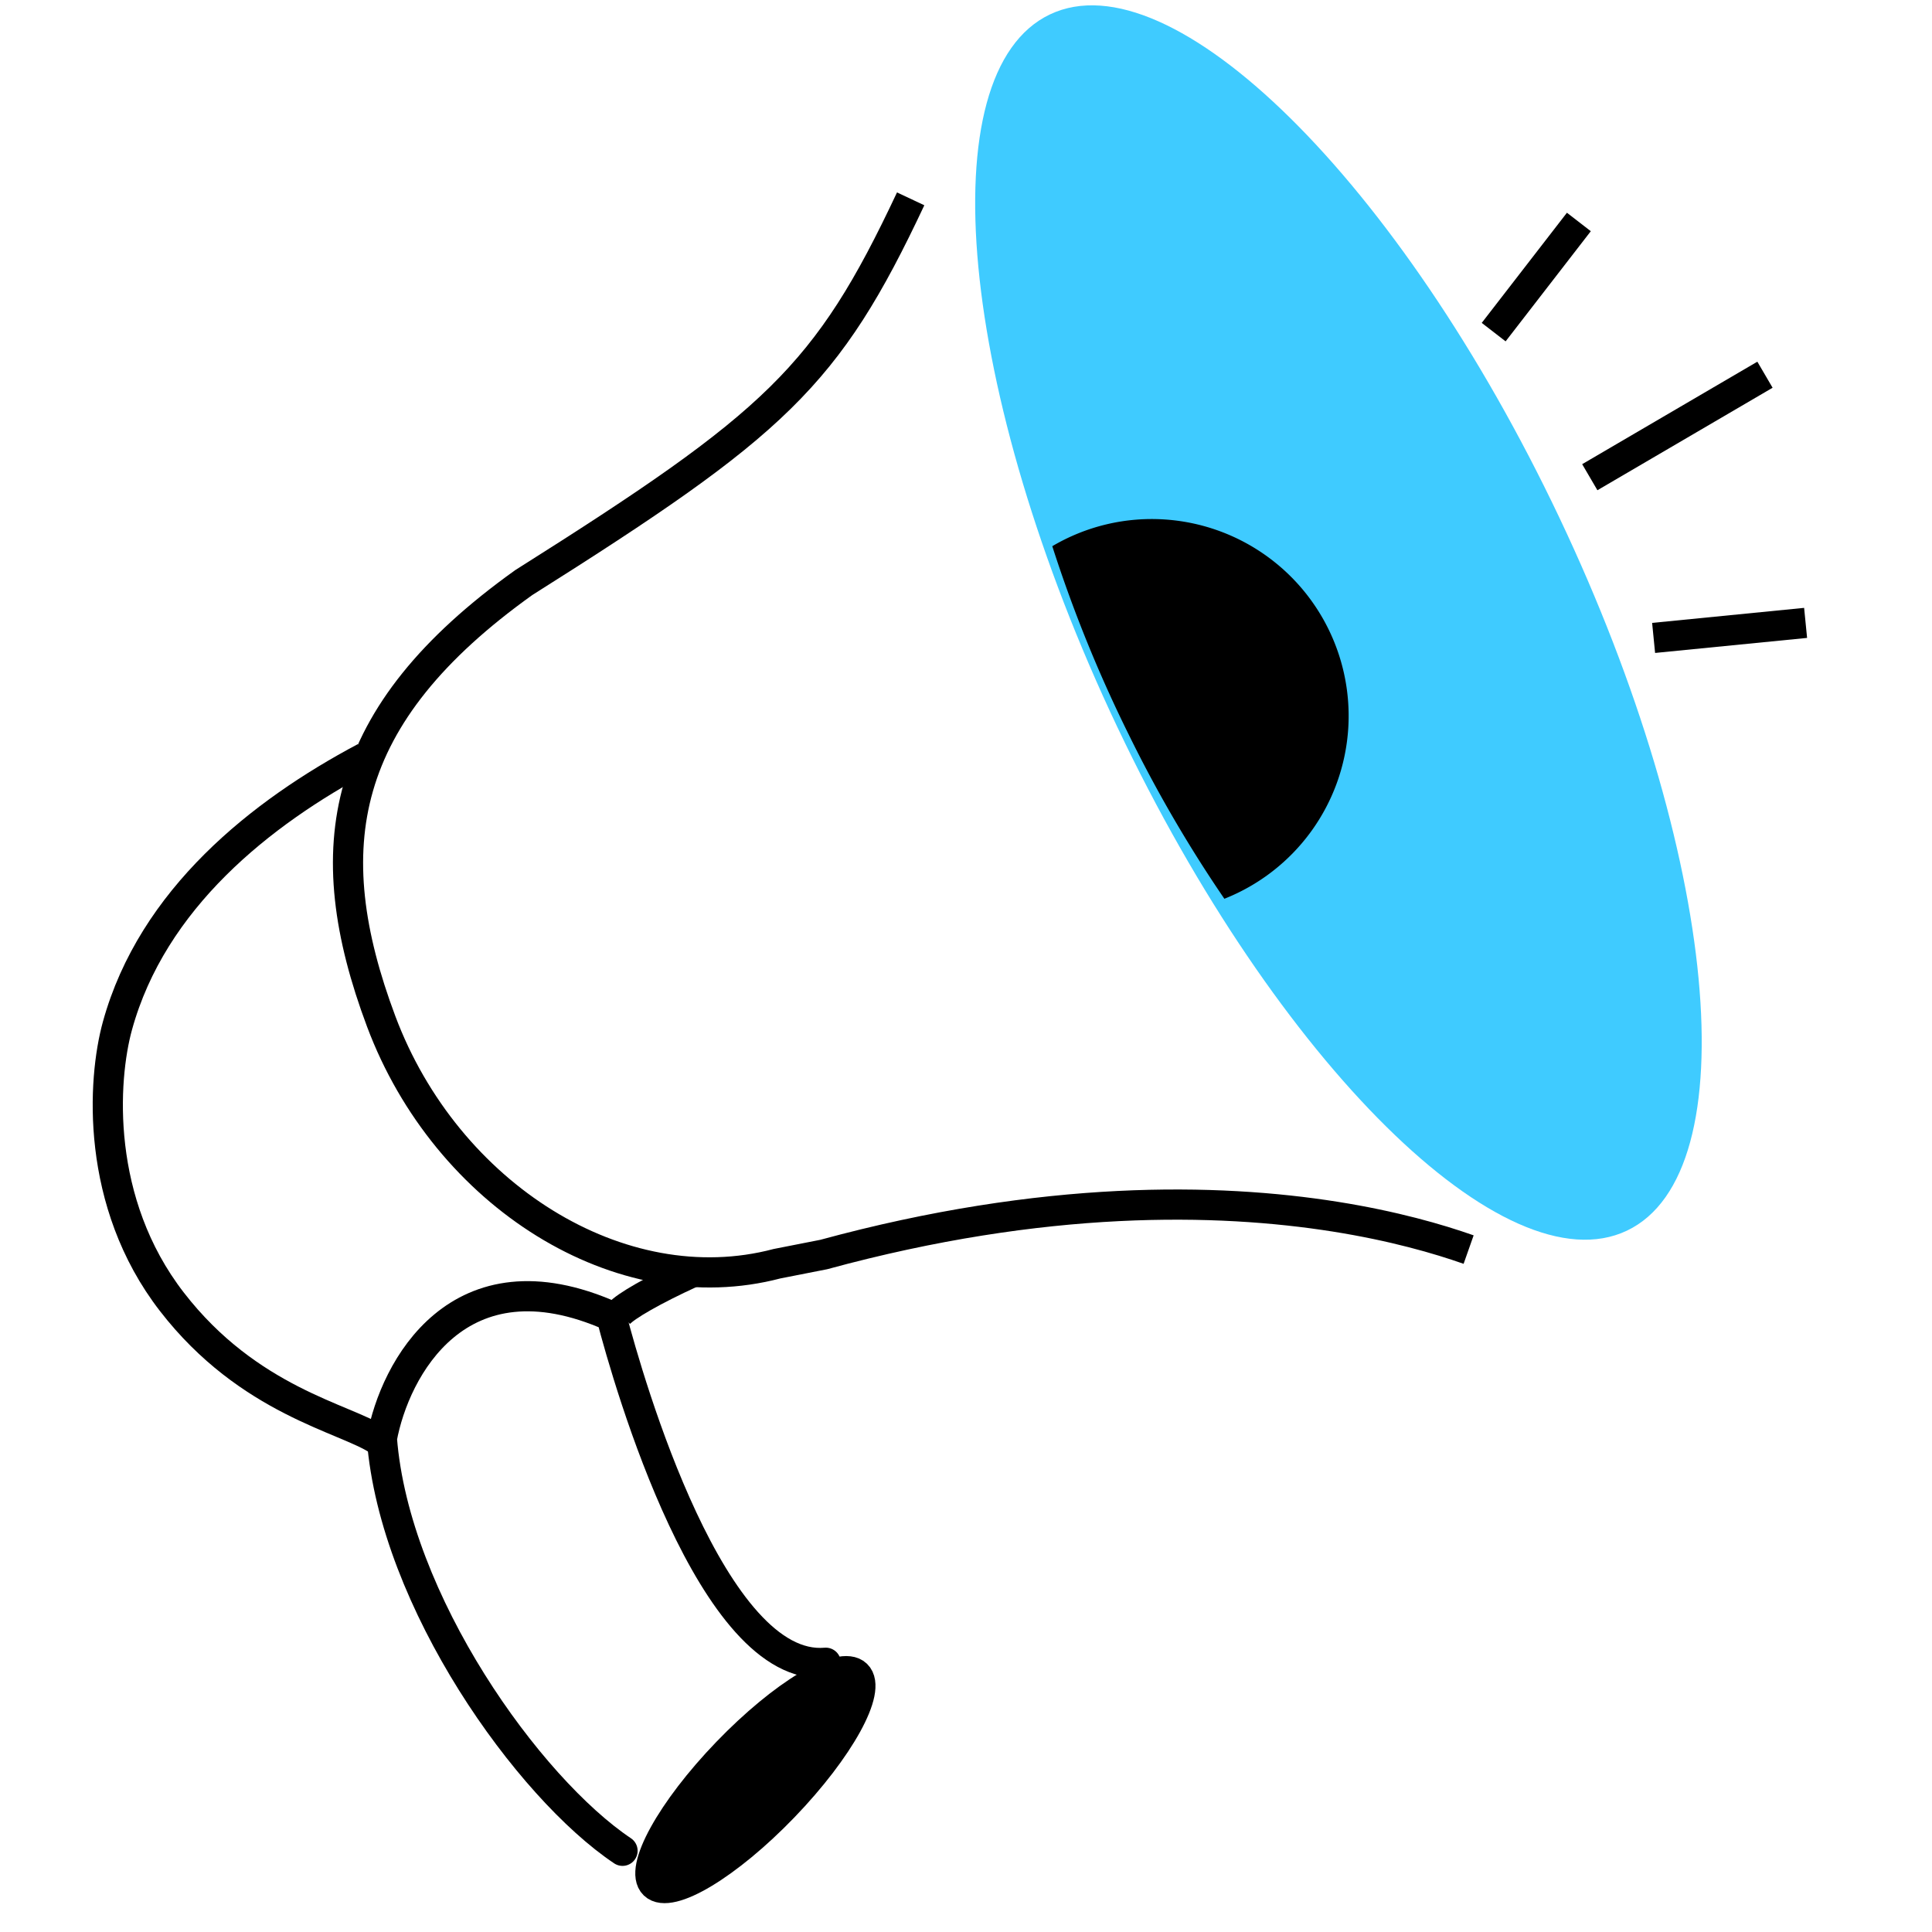 <svg width="64" height="64" fill="none" xmlns="http://www.w3.org/2000/svg"><g clip-path="url('#clip0_3758_40799')"><path d="M37.02 24.1C31.746 12.983 30.744 2.395 34.782.477 38.819-1.441 46.38 6.03 51.655 17.145c5.275 11.116 6.276 21.703 2.239 23.622-4.038 1.919-11.599-5.553-16.874-16.668Z" fill="#3FCBFF"/><path fill-rule="evenodd" clip-rule="evenodd" d="M34.859 18.093a6.484 6.484 0 0 1 3.722-.885 6.522 6.522 0 0 1 6.081 6.927 6.517 6.517 0 0 1-4.103 5.638 43.82 43.82 0 0 1-3.161-5.425 45.195 45.195 0 0 1-2.54-6.255Z" fill="#000"/><path d="M30.167 6.587c-2.773 5.9-4.474 7.45-12.817 12.712-6.143 4.39-6.877 8.786-4.723 14.535 2.157 5.757 7.928 9.396 13.113 8.028l1.546-.304c7.325-1.995 13.054-1.87 16.938-1.255 1.944.308 3.43.74 4.426 1.091" stroke="#000" stroke-miterlimit="10"/><path d="M12.534 47.71c-1.095-.733-4.291-1.29-6.84-4.586-2.55-3.296-2.296-7.357-1.804-9.142 1.159-4.205 4.75-7.059 8.196-8.889" stroke="#000" stroke-miterlimit="10"/><path d="M20.622 61.31c-3.108-2.08-7.554-8.264-7.972-13.656.42-2.289 2.529-6.303 7.602-4.051.585 2.248 3.343 11.807 7.103 11.478" stroke="#000" stroke-linecap="round" stroke-linejoin="round"/><path d="M20.494 43.528c.232-.267 1.169-.8 2.402-1.365" stroke="#000"/><ellipse cx="25.023" cy="58.952" rx="1.299" ry="4.828" transform="rotate(43.933 25.023 58.952)" fill="#000" stroke="#000"/><path d="m49.48 11.002 2.822-3.649M54.778 21.132l5.035-.498M52.664 15.808l5.803-3.395" stroke="#000"/></g><defs><clipPath id="clip0_3758_40799"><path fill="#fff" d="M0 0h64v64H0z"/></clipPath></defs></svg>